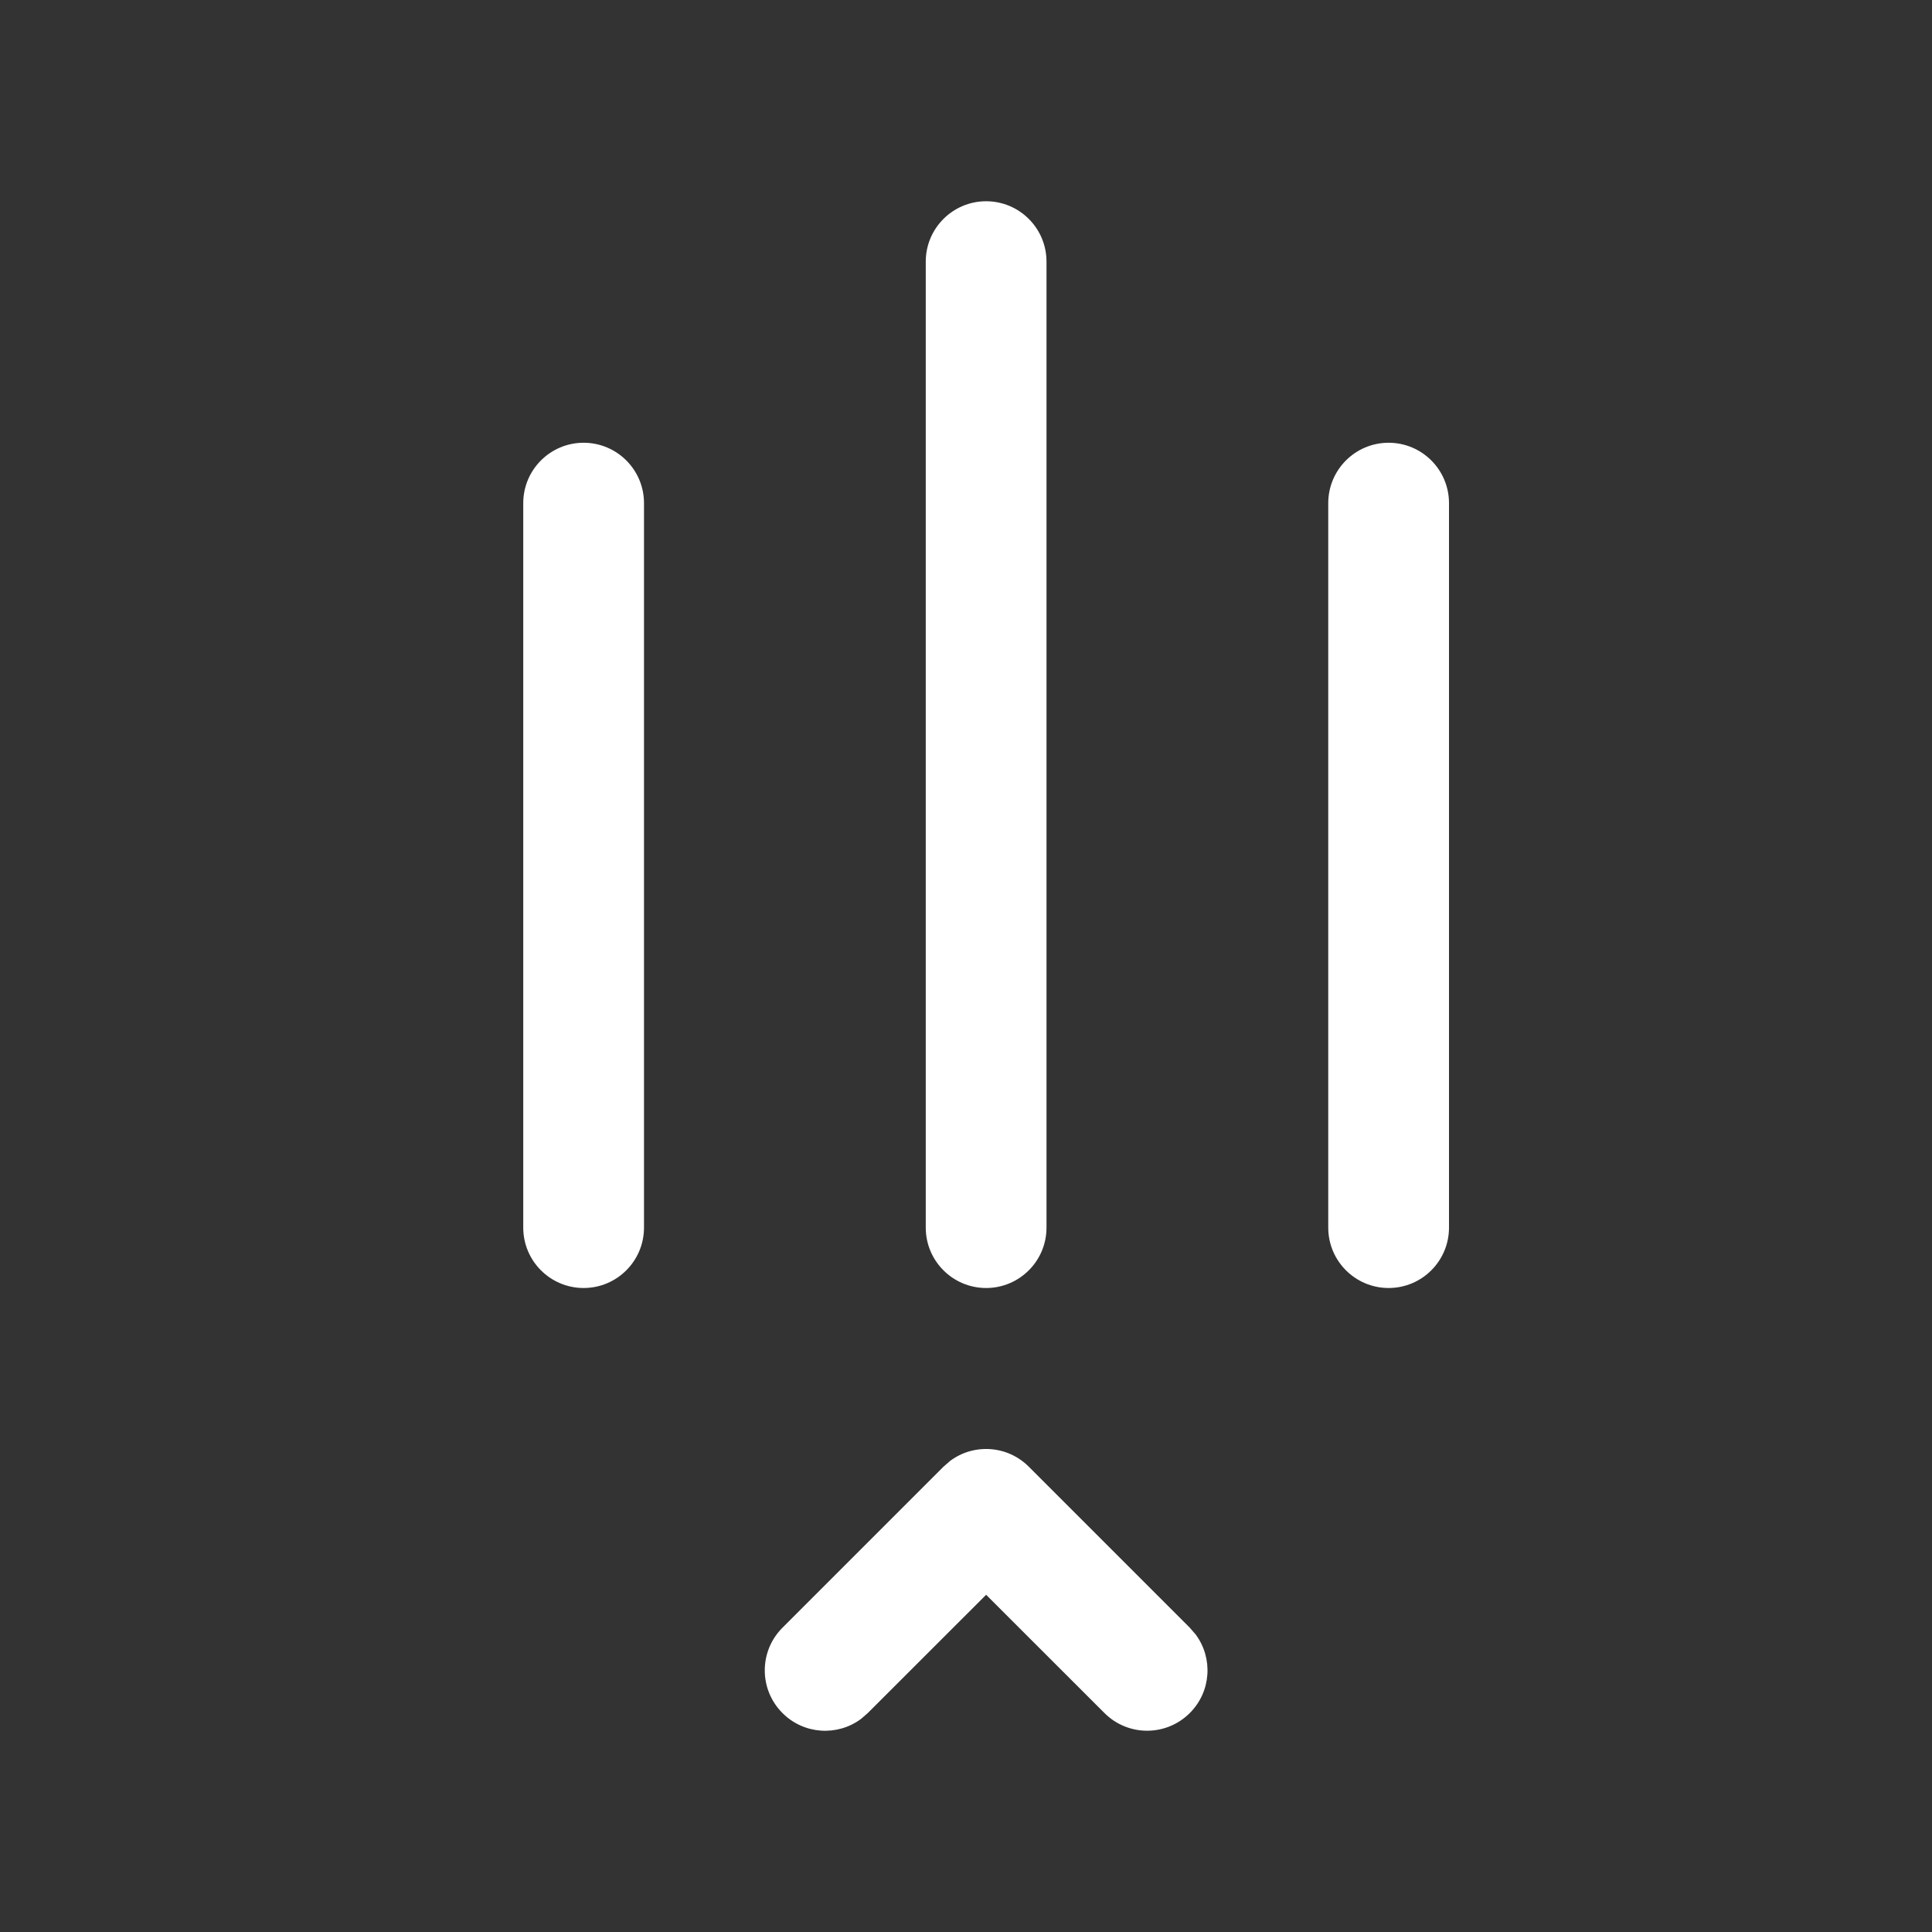 <svg width="24" height="24" viewBox="0 0 24 24" fill="none" xmlns="http://www.w3.org/2000/svg">
<rect x="0" y="0" width="24" height="24" fill="#333333" stroke="none"/>
<path d="M8 6.25C8 5.836 7.664 5.5 7.25 5.5C6.836 5.5 6.5 5.836 6.5 6.25L6.5 15.25C6.5 15.664 6.836 16 7.25 16C7.664 16 8 15.664 8 15.25L8 6.25ZM14.78 21.28C15.047 21.014 15.071 20.597 14.853 20.304L14.78 20.22L12.78 18.22C12.514 17.953 12.097 17.929 11.804 18.147L11.72 18.22L9.72 20.22C9.427 20.513 9.427 20.987 9.72 21.28C9.986 21.547 10.403 21.571 10.696 21.353L10.78 21.28L12.25 19.811L13.72 21.28C14.013 21.573 14.487 21.573 14.78 21.28ZM13 3.25C13 2.836 12.664 2.5 12.25 2.5C11.836 2.5 11.5 2.836 11.5 3.25V15.25C11.5 15.664 11.836 16 12.25 16C12.664 16 13 15.664 13 15.25V3.25ZM18 6.25C18 5.836 17.664 5.5 17.25 5.5C16.836 5.5 16.5 5.836 16.5 6.25V15.25C16.5 15.664 16.836 16 17.25 16C17.664 16 18 15.664 18 15.25V6.25Z" fill="#ffffff"/>
</svg>
